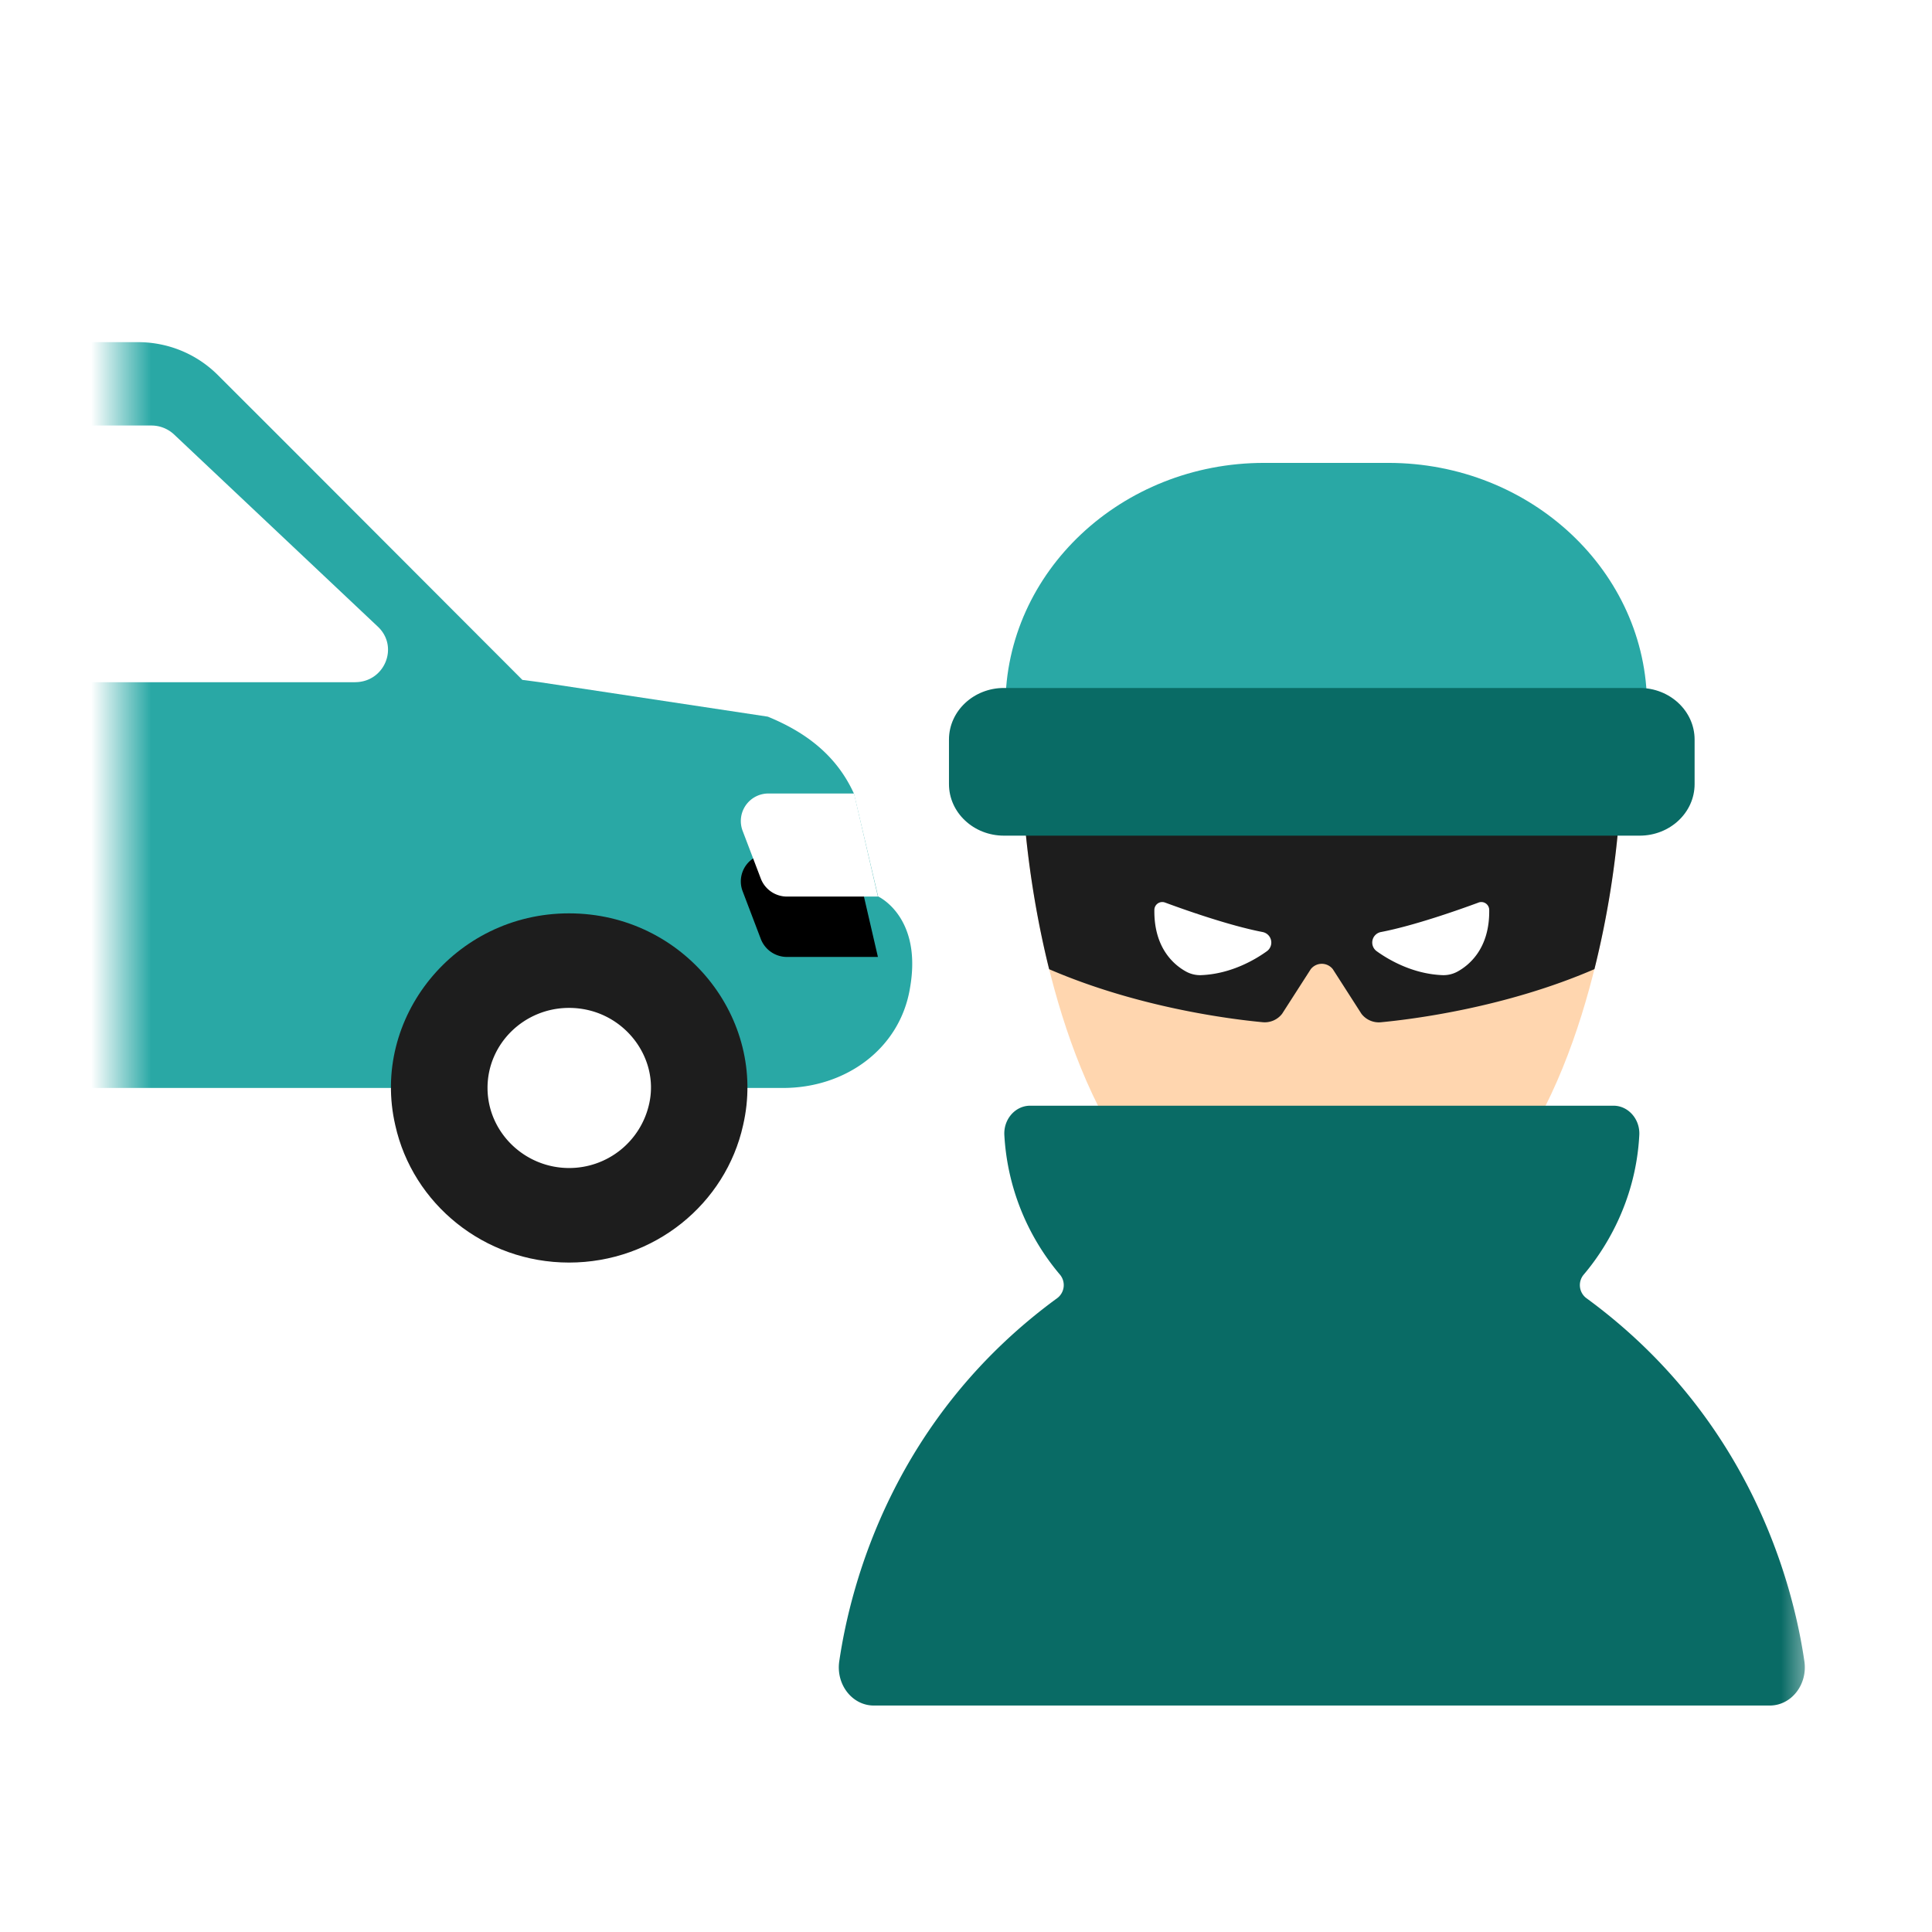 <svg width="32" height="32" viewBox="0 0 32 32" xmlns="http://www.w3.org/2000/svg" xmlns:xlink="http://www.w3.org/1999/xlink">
    <defs>
        <path id="34wvpaxbma" d="M0 0h28v28H0z"/>
        <path d="M2.84 9.183H1.336a.464.464 0 0 1-.435-.296l-.303-.796a.456.456 0 0 1 .435-.615h1.412l.395 1.707z" id="2msia8wlyd"/>
        <filter x="-88%" y="-58.6%" width="276.1%" height="334.4%" filterUnits="objectBoundingBox" id="52wfo88vbc">
            <feOffset dy="1" in="SourceAlpha" result="shadowOffsetOuter1"/>
            <feGaussianBlur stdDeviation=".5" in="shadowOffsetOuter1" result="shadowBlurOuter1"/>
            <feColorMatrix values="0 0 0 0 0 0 0 0 0 0 0 0 0 0 0 0 0 0 0.223 0" in="shadowBlurOuter1"/>
        </filter>
    </defs>
    <g transform="translate(2 2)" fill="none" fill-rule="evenodd">
        <mask id="nrzz9uu4yb" fill="#fff">
            <use xlink:href="#34wvpaxbma"/>
        </mask>
        <g mask="url(#nrzz9uu4yb)">
            <path d="M7.356 16.752a1.35 1.35 0 0 1-1.318-1.042c-.19-.82.454-1.61 1.318-1.61.879 0 1.51.808 1.325 1.598a1.356 1.356 0 0 1-1.325 1.054z" fill="#FFF" fill-rule="nonzero"/>
            <path d="M13.07 14.379c-.171.995-1.065 1.641-2.099 1.641h-26.985c-.725 0-1.319-.582-1.319-1.293v-2.313c0-2.194 1.815-3.973 4.053-3.973a.929.929 0 0 0 .754-.379c2.6-3.544 2.73-3.742 2.81-3.805.349-.379.843-.59 1.363-.59H.285c.495 0 .97.192 1.325.547L2.847 5.45l3.805 3.811.28.037 3.785.572c.622.255 1.136.635 1.427 1.275l.4 1.703s.742.336.526 1.53z" fill="#29A8A5"/>
            <g fill-rule="nonzero" transform="translate(9.701 3.667)">
                <use fill="#000" filter="url(#52wfo88vbc)" xlink:href="#2msia8wlyd"/>
                <use fill="#FFF" xlink:href="#2msia8wlyd"/>
            </g>
            <path d="M10.308 16.637c-.288 1.301-1.471 2.275-2.883 2.275-1.406 0-2.59-.974-2.878-2.275-.41-1.77.982-3.509 2.878-3.509 1.907 0 3.292 1.745 2.883 3.509z" fill="#1D1D1D" fill-rule="nonzero"/>
            <path d="M7.426 17.346c-.74 0-1.351-.596-1.351-1.328 0-.73.606-1.324 1.35-1.324.88 0 1.51.808 1.325 1.598a1.356 1.356 0 0 1-1.324 1.054zM3.88 9.3H-9.036c-.832 0-1.435-.776-1.215-1.562l.39-1.393a1.793 1.793 0 0 1 1.734-1.297H.507a.55.55 0 0 1 .378.15L4.259 8.38c.353.333.112.919-.378.919z" fill="#FFF"/>
        </g>
        <g mask="url(#nrzz9uu4yb)">
            <path d="M14.96 11.439s.15 2.898 1.345 5.104h7.176c1.194-2.206 1.345-5.104 1.345-5.104H14.96z" fill="#FFD6AF"/>
            <path d="M27.886 25.515c-.19-1.297-.908-4.04-3.614-6.016a.27.27 0 0 1-.042-.386c.307-.361.863-1.166.922-2.315.013-.264-.185-.484-.427-.484h-9.663c-.243 0-.44.22-.427.484a3.912 3.912 0 0 0 .922 2.315.27.27 0 0 1-.043.386c-2.706 1.975-3.423 4.72-3.613 6.016-.057.385.214.734.572.734h14.84c.358 0 .63-.349.573-.734z" fill="#096B65"/>
            <path d="M19.893 11.439H14.96s.061 1.183.417 2.614c1.47.635 3.002.828 3.538.878a.363.363 0 0 0 .321-.14l.474-.738a.232.232 0 0 1 .366 0l.474.739a.363.363 0 0 0 .32.14c.537-.051 2.069-.244 3.539-.88a15.39 15.39 0 0 0 .417-2.613h-4.933z" fill="#1D1D1D" fill-rule="nonzero"/>
            <path d="M17.297 12.949c.324.12 1.064.382 1.614.488.067.013.12.06.139.126a.177.177 0 0 1-.065.191c-.177.128-.578.374-1.08.397a.485.485 0 0 1-.255-.056c-.196-.106-.539-.384-.53-1.025a.131.131 0 0 1 .177-.121zM22.49 12.949c-.325.12-1.065.382-1.615.488a.177.177 0 0 0-.074.317c.177.128.578.374 1.08.397a.485.485 0 0 0 .255-.056c.196-.106.54-.384.53-1.025a.131.131 0 0 0-.177-.121z" fill="#FFF"/>
            <path d="M20.996 5.667h-2.06c-2.361 0-4.283 1.804-4.283 4.023v.45c0 .142.123.257.275.257h10.077c.152 0 .275-.115.275-.258v-.45c0-2.218-1.922-4.022-4.284-4.022z" fill="#29A8A5"/>
            <path d="M25.158 9.395h-10.53c-.502 0-.91.383-.91.855v.737c0 .472.408.854.91.854h10.53c.502 0 .91-.382.91-.854v-.737c0-.472-.408-.855-.91-.855z" fill="#096B65"/>
        </g>
    </g>
</svg>
